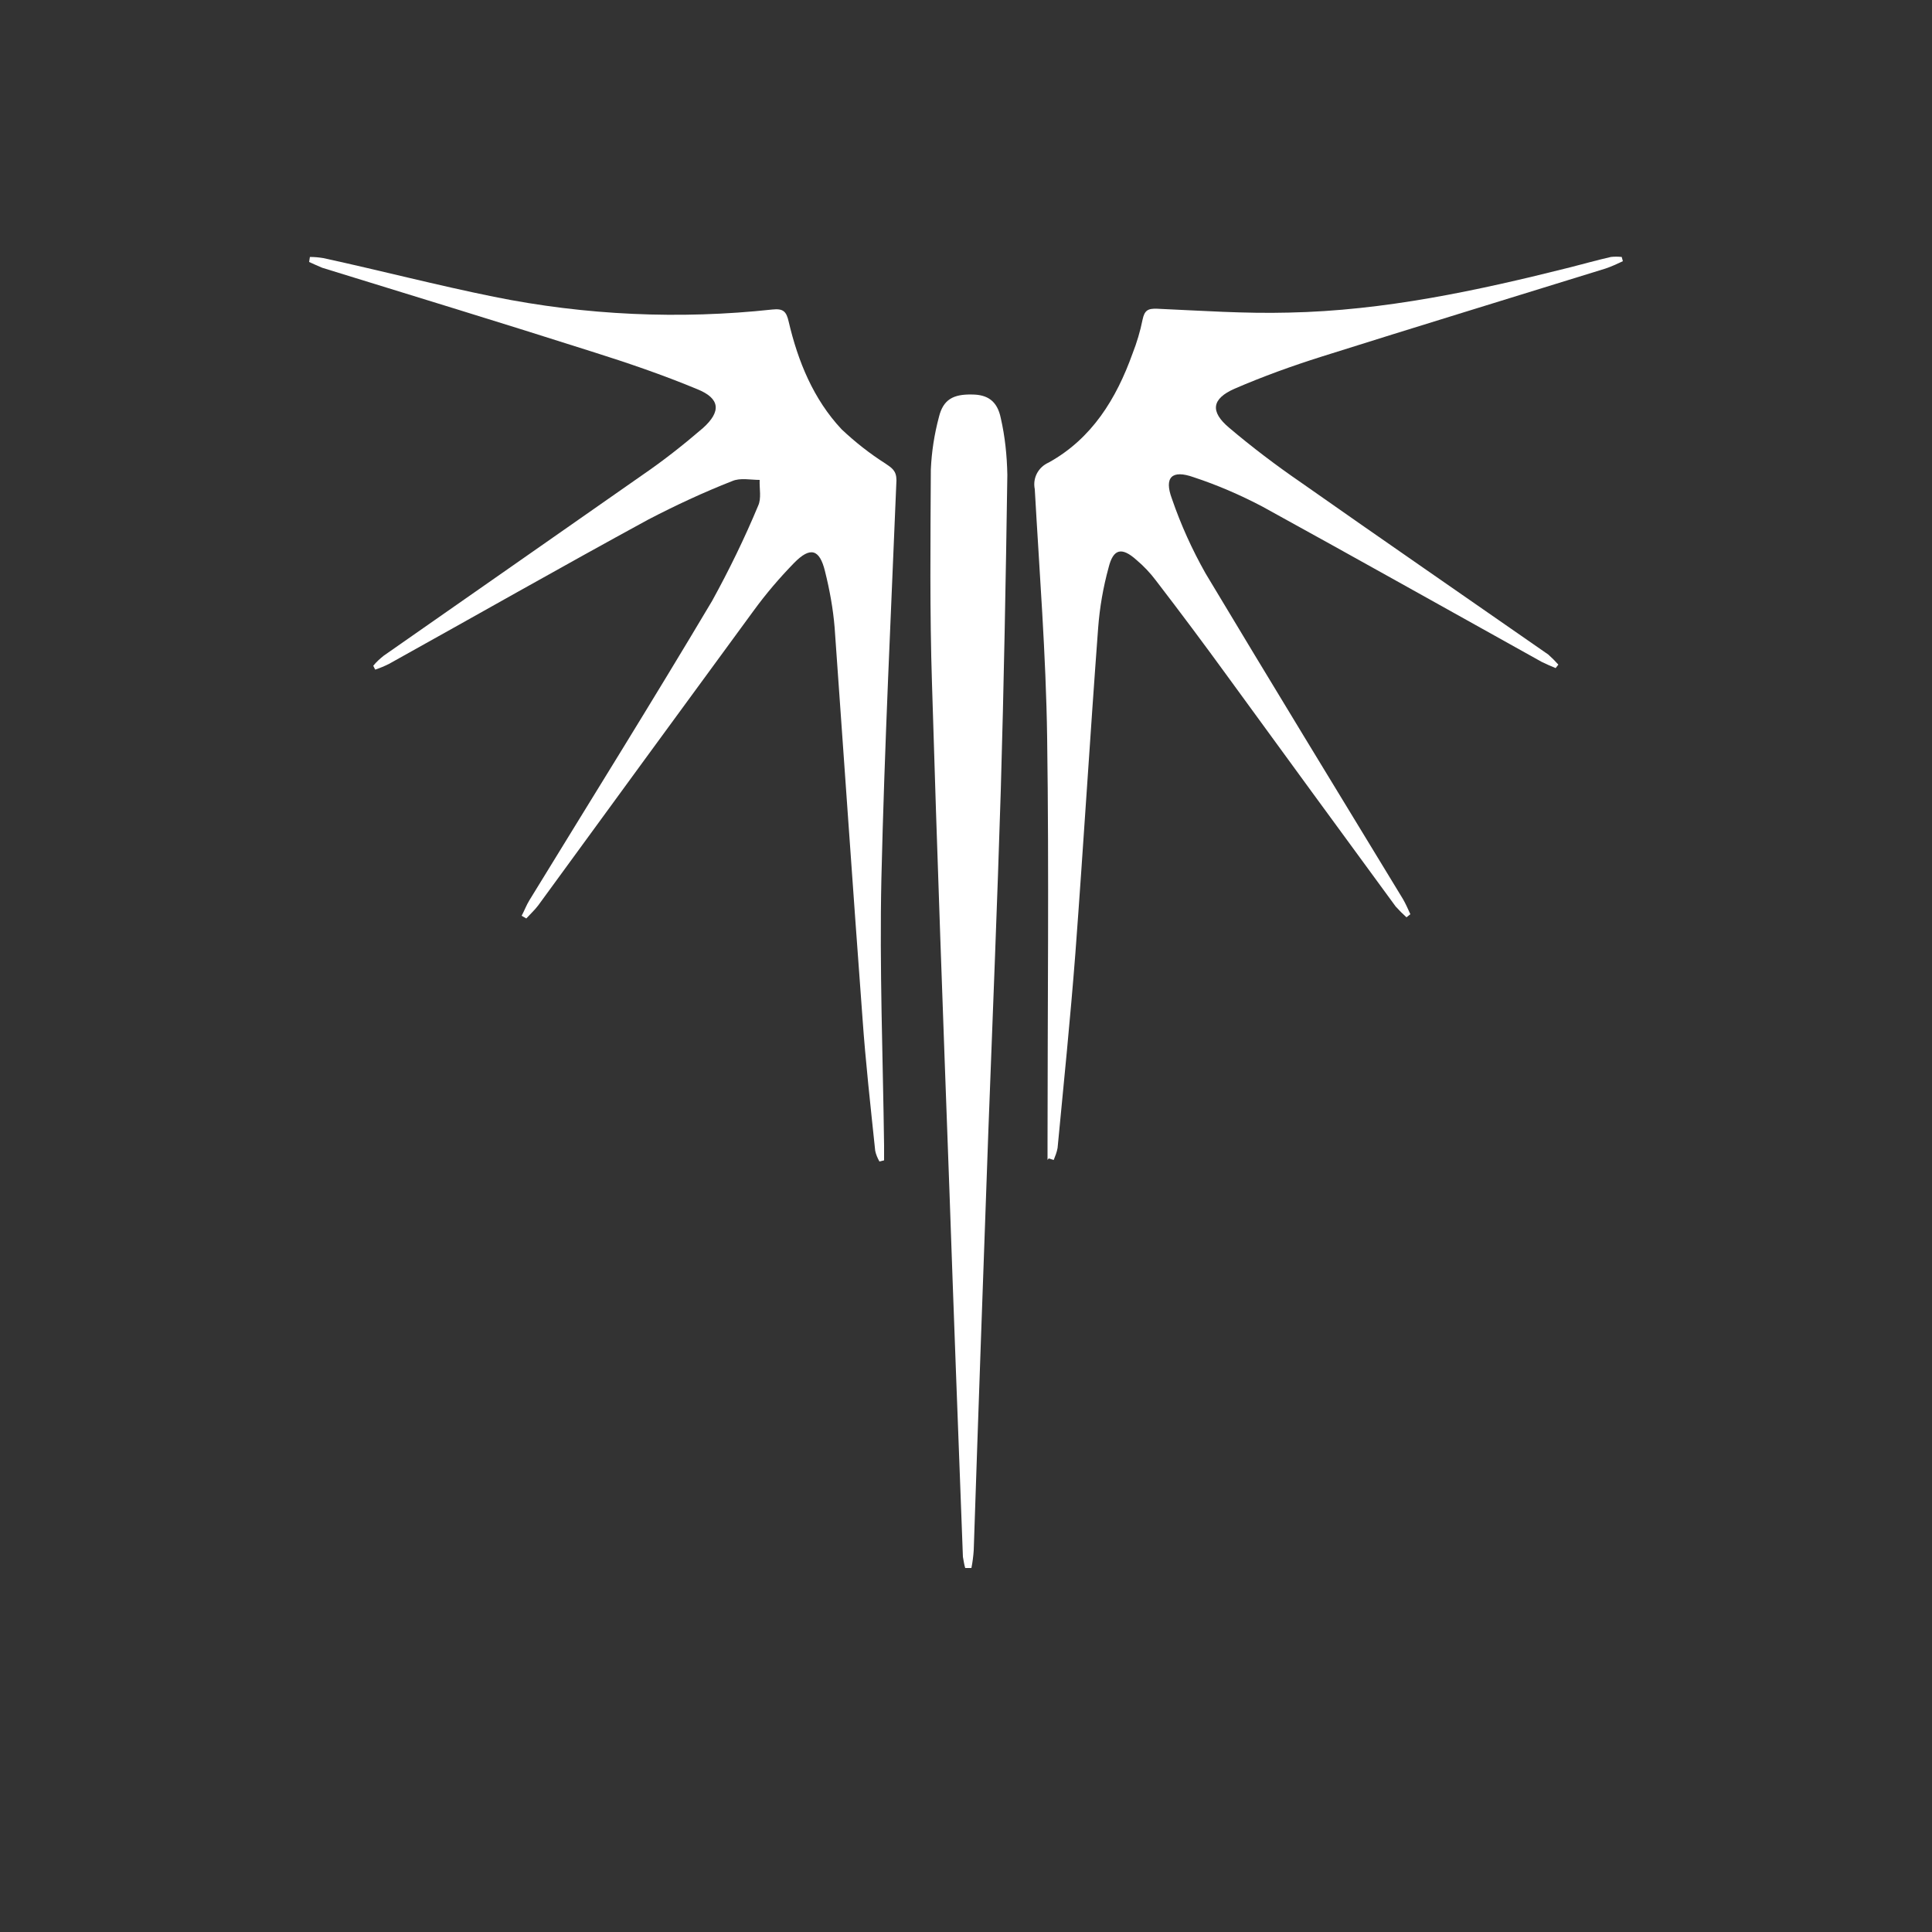 <?xml version="1.0" encoding="utf-8"?>
<!-- Generator: Adobe Illustrator 26.0.0, SVG Export Plug-In . SVG Version: 6.00 Build 0)  -->
<svg version="1.1" xmlns="http://www.w3.org/2000/svg" xmlns:xlink="http://www.w3.org/1999/xlink" x="0px" y="0px"
	 viewBox="0 0 50 50" style="enable-background:new 0 0 50 50;" xml:space="preserve">
<rect x="0" y="0" width="50" height="50" fill="#333333" stroke="none"/>
<style type="text/css">
	.st0{display:none;}
	.st1{fill:#FFFFFF;}
	.st2{display:inline;fill:#FFFFFF;}
	.st3{display:none;fill:#FFFFFF;}
</style>
<g id="Capa_1">
	<rect x="0.13" y="0.13" class="st0" width="50" height="50"/>
	<g>
		<path class="st1" d="M27.11,30.02V29.6c0-3.5,0.04-7.01-0.01-10.51c-0.03-2.14-0.2-4.29-0.32-6.43c-0.06-0.29,0.09-0.57,0.36-0.69
			c1.12-0.62,1.75-1.65,2.17-2.82c0.11-0.28,0.2-0.58,0.26-0.88c0.05-0.24,0.14-0.29,0.38-0.28c1.13,0.05,2.26,0.13,3.4,0.1
			c2.48-0.05,4.89-0.57,7.28-1.17c0.35-0.09,0.71-0.19,1.06-0.27c0.09-0.01,0.18-0.01,0.28,0L42,6.76c-0.15,0.07-0.3,0.14-0.45,0.19
			c-2.45,0.76-4.91,1.51-7.35,2.28c-0.76,0.24-1.51,0.51-2.25,0.83c-0.59,0.26-0.64,0.59-0.14,1.01c0.59,0.5,1.21,0.97,1.85,1.41
			c2.12,1.49,4.27,2.97,6.41,4.46c0.09,0.08,0.18,0.17,0.26,0.26l-0.07,0.09c-0.12-0.05-0.24-0.1-0.36-0.16
			c-2.41-1.34-4.81-2.69-7.23-4.02c-0.57-0.3-1.17-0.56-1.78-0.76c-0.56-0.2-0.77,0-0.56,0.56c0.23,0.67,0.52,1.31,0.87,1.93
			c1.69,2.82,3.4,5.62,5.11,8.43c0.07,0.12,0.13,0.26,0.19,0.39l-0.1,0.08c-0.1-0.09-0.19-0.18-0.28-0.28
			c-1.45-1.98-2.9-3.96-4.34-5.94c-0.61-0.84-1.23-1.67-1.86-2.49c-0.15-0.2-0.32-0.38-0.51-0.54c-0.38-0.34-0.6-0.29-0.72,0.2
			c-0.14,0.51-0.23,1.03-0.27,1.56c-0.21,2.81-0.38,5.62-0.59,8.43c-0.13,1.68-0.3,3.36-0.46,5.03c-0.02,0.11-0.06,0.21-0.1,0.31
			l-0.13-0.04"/>
		<path class="st1" d="M9.66,17.23c0.08-0.1,0.17-0.18,0.27-0.26c2.23-1.56,4.46-3.11,6.7-4.68c0.54-0.37,1.06-0.78,1.56-1.21
			c0.48-0.43,0.45-0.77-0.15-1.01c-0.89-0.37-1.8-0.68-2.72-0.97c-2.32-0.74-4.65-1.45-6.98-2.17C8.22,6.88,8.11,6.83,8,6.78
			l0.02-0.13c0.12,0,0.23,0.01,0.35,0.03c1.47,0.32,2.93,0.7,4.41,1c2.37,0.48,4.81,0.59,7.21,0.33c0.28-0.03,0.36,0.05,0.42,0.31
			c0.24,1.03,0.64,2.01,1.37,2.79c0.35,0.33,0.73,0.63,1.14,0.89c0.16,0.11,0.28,0.18,0.28,0.43c-0.14,3.44-0.31,6.88-0.39,10.32
			c-0.05,2.3,0.04,4.6,0.07,6.9c0,0.13,0,0.25,0,0.38l-0.12,0.03c-0.05-0.09-0.09-0.18-0.11-0.28c-0.12-1.15-0.25-2.3-0.33-3.45
			c-0.25-3.36-0.48-6.73-0.72-10.09c-0.04-0.49-0.13-0.98-0.25-1.46c-0.14-0.57-0.38-0.64-0.8-0.21c-0.38,0.39-0.73,0.8-1.05,1.24
			c-1.86,2.54-3.72,5.08-5.57,7.62c-0.09,0.12-0.21,0.23-0.31,0.34L13.5,23.7c0.07-0.13,0.12-0.27,0.2-0.4
			c1.58-2.58,3.19-5.16,4.73-7.75c0.44-0.8,0.84-1.62,1.19-2.46c0.09-0.19,0.03-0.45,0.04-0.67c-0.24,0-0.5-0.06-0.71,0.03
			c-0.74,0.29-1.47,0.63-2.18,1c-2.24,1.22-4.47,2.49-6.7,3.73c-0.12,0.06-0.24,0.11-0.36,0.15L9.66,17.23"/>
		<path class="st1" d="M24.98,40.58c-0.03-0.09-0.04-0.19-0.06-0.29c-0.12-3.17-0.24-6.34-0.35-9.51
			c-0.16-4.36-0.32-8.71-0.45-13.08c-0.06-1.85-0.04-3.7-0.03-5.55c0.02-0.46,0.09-0.91,0.21-1.36c0.11-0.45,0.37-0.59,0.85-0.58
			c0.41,0,0.66,0.17,0.75,0.61c0.11,0.48,0.16,0.97,0.17,1.47c-0.04,2.72-0.09,5.45-0.17,8.17c-0.09,2.92-0.21,5.84-0.32,8.77
			c-0.13,3.63-0.26,7.26-0.38,10.89c-0.01,0.15-0.03,0.31-0.06,0.46h-0.14L24.98,40.58z"/>
	</g>
	<g class="st0">
		<path class="st2" d="M31.15,22.9c1.41,1.91,2.86,3.8,4.21,5.77c0.26,0.37,0.3,1.05,0.16,1.49c-0.49,1.52-1.13,2.99-1.77,4.63
			c-0.19-0.36-0.34-0.59-0.45-0.84c-0.91-2.08-1.69-4.22-2.76-6.22c-0.97-1.81,0.03-3.26,0.29-4.86L31.15,22.9"/>
		<path class="st2" d="M25.81,28.47c1.65,0.05,2.08,0.35,2.46,1.71c0.55,1.93,1.07,3.87,1.66,5.79c0.19,0.61,0.06,0.96-0.46,1.29
			c-1.05,0.68-2.07,1.42-3.28,2.27C26.06,35.71,25.94,32.09,25.81,28.47"/>
		<path class="st2" d="M25,39.54c-1.31-0.92-2.45-1.68-3.53-2.51c-0.2-0.15-0.3-0.65-0.22-0.93c0.58-2.23,1.11-4.48,1.89-6.64
			c0.21-0.57,1.27-0.83,1.95-1.24l0.28,0.27C25.25,32.12,25.13,35.73,25,39.54"/>
		<path class="st2" d="M17.38,35.43c-0.87-1.29-1.64-2.39-2.37-3.51c-0.12-0.18-0.21-0.54-0.11-0.69c1.44-2.29,2.92-4.56,4.45-6.93
			c0.96,1.73,1.48,3.25,0.49,5.12C18.87,31.25,18.25,33.27,17.38,35.43"/>
		<path class="st2" d="M20.22,17.16c-0.36,5-2.92,9.03-5.83,13.29c0.18-2.57,0.33-4.82,0.5-7.07c0.04-0.22,0.14-0.42,0.29-0.58
			C16.87,20.91,18.55,19.03,20.22,17.16"/>
		<path class="st2" d="M20.04,37.07l-2.09-2.21c1.21-2.39,2.29-4.78,3.62-7.01c0.33-0.56,1.48-0.66,2.35-0.8
			c-1.8,1.55-1.83,3.79-2.54,5.72C20.88,34.12,20.51,35.52,20.04,37.07"/>
		<path class="st2" d="M22.72,11.6l1.88,3.6c-0.1,0-0.2-0.01-0.29-0.05c-1.72-1.56-1.72-1.55-3.79-0.4
			c-1.54,0.87-3.09,1.73-4.86,2.72c0.38-1.2,0.66-2.15,0.99-3.08c0.12-0.26,0.34-0.47,0.61-0.58C19.03,13.07,20.83,12.36,22.72,11.6
			"/>
		<path class="st2" d="M31.5,36.92c-1.81-3.1-1.75-7.03-4.34-9.69c1.46-0.33,1.98-0.12,2.69,1.28c0.86,1.69,1.65,3.42,2.6,5.07
			c0.55,0.96,0.54,1.7-0.25,2.45C31.94,36.31,31.71,36.61,31.5,36.92"/>
		<path class="st2" d="M35.44,27.44c-3.38-3.24-5.01-7.34-6.56-11.5c1.6,1.81,3.21,3.61,4.78,5.44c0.25,0.29,0.36,0.73,0.46,1.12
			C34.56,24.1,34.98,25.71,35.44,27.44"/>
		<path class="st2" d="M26.35,15.25c1.04-0.87,1.95-1.64,2.86-2.4c1.01-0.84,2.1-0.54,2.51,0.74c0.71,2.23,1.39,4.47,1.93,6.82
			c-0.61-0.79-1.22-1.57-1.84-2.36c-0.3-0.38-0.59-0.77-0.88-1.15c-0.57-0.73-1.01-1.8-1.76-2.11
			C28.48,14.51,27.45,15.04,26.35,15.25"/>
		<path class="st2" d="M26.14,9.77c1.58-0.02,2.8,0.28,3.46,1.88l-4,3.68L26.14,9.77"/>
		<path class="st2" d="M25.35,9.66v5.29l-0.29,0.08l-1.88-4.05l-4.74,1.69C19.88,11.05,22.82,9.78,25.35,9.66"/>
		<path class="st2" d="M14.86,22.21c0-1.18-0.02-2.02,0.01-2.85c0.02-0.21,0.13-0.41,0.3-0.54c1.67-1.08,3.37-2.14,5.23-3.01
			L14.86,22.21"/>
		<path class="st2" d="M26.48,22.66c-0.08,0.64-0.16,1.22-0.25,1.95c-0.07-0.08-0.13-0.17-0.18-0.27c-0.13-2.07-0.13-2.07,1.8-2.82
			c0.79-0.3,1.58-0.6,2.46-0.94C29.59,22.43,27.95,22.29,26.48,22.66"/>
		<path class="st2" d="M20.19,20.58c1.38,0.53,2.64,0.99,3.86,1.5c0.21,0.09,0.39,0.47,0.42,0.73c0.08,0.56,0,1.13-0.23,1.65
			c-0.05-0.56-0.11-1.13-0.16-1.75C22.73,22.22,20.95,22.51,20.19,20.58"/>
		<polygon class="st2" points="24.09,25.36 26.56,25.36 25.43,26.03 		"/>
	</g>
	<path class="st3" d="M20.16,20.4c-2.91-1.45-5.85-2.77-8.63-4.38c-1.38-0.8-2.53-2.04-3.63-3.24c-0.5-0.55-0.7-1.46-0.84-2.24
		C7.01,10.26,7.49,9.67,7.82,9.6c0.33-0.07,1.03,0.28,1.08,0.55c0.42,1.96,1.9,3,3.39,3.98s3.06,1.77,4.59,2.64l0.24-0.27
		c-0.21-0.34-0.39-0.7-0.54-1.07c-0.5-1.5-1.01-3-1.42-4.53c-0.18-0.67-0.05-1.41,0.84-1.48c0.89-0.07,0.96,0.61,1.17,1.29
		c0.46,1.51,0.88,3.08,1.66,4.42c2.96,5.12,9.89,5,12.7-0.26c0.73-1.37,1.09-2.96,1.52-4.48c0.18-0.63,0.22-1.29,1.06-1.25
		c0.91,0.05,1.08,0.79,0.92,1.45c-0.37,1.58-0.86,3.12-1.33,4.67c-0.11,0.35-0.33,0.67-0.4,1.11c2.85-1.35,5.66-2.72,7.5-5.42
		c0.19-0.27,0.15-0.72,0.35-0.97c0.3-0.38,0.72-0.65,1.09-0.97c0.29,0.42,0.91,0.94,0.82,1.27c-0.25,0.95-0.55,2.08-1.24,2.68
		c-1.93,1.68-3.98,3.21-6.14,4.57c-1.69,1.06-3.62,1.72-5.58,2.63c2.63,2.14,3.94,4.82,3.48,8.19c-0.27,2.03-1.31,3.88-2.9,5.18
		c-3.24,2.76-8.24,2.51-11.27-0.52c-3.47-3.47-3.17-7.96,0.73-12.59 M25.29,20.79c-3.45-0.01-6.26,2.79-6.27,6.24
		c0,0.06,0,0.13,0,0.19c0.06,3.49,2.87,6.21,6.4,6.18c3.43-0.02,6.26-2.91,6.24-6.38C31.65,23.6,28.74,20.75,25.29,20.79"/>
	<path class="st3" d="M26.61,27.05c0.06,0.81-0.55,1.52-1.36,1.58c-0.04,0-0.08,0-0.11,0c-0.92,0.04-1.57-0.53-1.62-1.43
		c-0.05-0.97,0.56-1.63,1.52-1.65c0.81-0.05,1.52,0.56,1.57,1.38C26.61,26.97,26.61,27.01,26.61,27.05"/>
	<g class="st0">
		<path class="st2" d="M20.68,26.95c-0.9-1.94-2.3-3.34-4.39-4.01c0.41-1.16,0.77-2.26,1.19-3.36c0.49-1.31,1.04-2.61,1.54-3.91
			c0.59-1.53,1.76-2.34,3.3-2.7c0.16-0.03,0.32-0.09,0.45-0.18l-1.96-0.18c0.58-0.56,1.06-1.07,1.6-1.51c0.74-0.6,1.52-1.15,2.3-1.7
			c0.13-0.08,0.29-0.1,0.43-0.04c1.41,0.84,2.68,1.88,3.78,3.1c0.03,0.05,0.07,0.1,0.09,0.15l-1.84,0.17c0,0.02,0,0.04,0,0.06
			c0.45,0.13,0.9,0.24,1.34,0.41c1.04,0.39,1.85,1.06,2.27,2.1c0.84,2.08,1.65,4.18,2.46,6.27c0.16,0.4,0.29,0.82,0.45,1.29
			c-2.08,0.68-3.48,2.09-4.44,4.12c0.27-0.26,0.48-0.46,0.69-0.66c0.62-0.62,1.35-1.11,2.15-1.46c0.9-0.34,1.9-0.34,2.8,0.01
			c0.51,0.18,1,0.41,1.51,0.63c-0.7,0.41-1.36,0.75-1.98,1.17c-1.77,1.18-2.81,2.92-3.62,4.84c-0.62,1.48-1.23,2.97-1.95,4.4
			c-0.82,1.61-2.1,2.84-3.57,3.87c-0.17,0.14-0.41,0.13-0.57-0.02c-2.13-1.43-3.58-3.4-4.54-5.75c-0.45-1.11-0.9-2.22-1.39-3.31
			c-0.96-2.22-2.72-3.99-4.94-4.94c-0.07-0.03-0.15-0.07-0.23-0.11c-0.02-0.02-0.04-0.04-0.06-0.06c1.21-0.62,2.42-1.17,3.81-0.83
			c1.34,0.32,2.3,1.25,3.27,2.16 M25.01,34.72c0.08-0.15,0.13-0.23,0.16-0.31c1.12-2.32,2.04-4.72,2.76-7.2
			c0.68-2.49,1.36-4.97,2.03-7.44c-0.01-0.08-0.03-0.15-0.06-0.23l-0.55,0.78c-0.07-0.06-0.13-0.12-0.17-0.2
			c-0.11-0.29-0.2-0.6-0.27-0.9c-0.35-1.96-1.39-3.48-2.92-4.72c-0.78-0.63-1.27-0.66-2.02,0c-0.41,0.36-0.8,0.75-1.18,1.13
			c-0.68,0.68-1.17,1.52-1.41,2.45c-0.15,0.58-0.3,1.16-0.47,1.75c-0.07,0.19-0.14,0.37-0.23,0.55l-0.59-0.71
			c-0.05,0.07-0.07,0.16-0.05,0.24c0.57,2.07,1.16,4.14,1.72,6.21c0.82,2.97,1.92,5.85,3.28,8.61"/>
		<path class="st2" d="M23.92,20.03c0.02-0.38,0.04-0.75,0.05-1.11c0-0.28-0.13-0.32-0.39-0.29c-0.39,0.03-0.78,0.02-1.17-0.02
			c-0.07,0-0.13-0.2-0.18-0.31c0-0.03,0.01-0.05,0.03-0.07c0.13-0.25,0.23-0.68,0.41-0.72c0.51-0.1,1.09-0.15,1.51,0.26
			c0.16,0.16,0.19,0.49,0.23,0.75c0,0.2-0.02,0.41-0.06,0.61c-0.04,0.66,0.35,0.95,0.99,0.74L26,19.63l-0.04,0.15
			c0.13,0.14,0.28,0.27,0.45,0.36c0.85,0.33,1.29,0.9,1.32,1.82c0.05,1.39-0.26,2.73-0.53,4.08c-0.07,0.37-0.16,0.74-0.27,1.19
			l-0.42-0.75c0.12,2.06-0.79,3.84-1.47,5.81c-0.7-1.96-1.62-3.73-1.49-5.82l-0.45,0.76c-0.38-1.75-0.84-3.4-0.82-5.13
			C22.28,20.98,22.68,20.48,23.92,20.03 M26.39,22.97c0.03-0.74,0.34-1.57-0.47-2.11c-0.61-0.34-1.35-0.32-1.93,0.06
			c-0.47,0.35-0.61,1.13-0.39,2.09c0.1-0.26,0.18-0.5,0.3-0.73c0.23-0.45,0.51-0.89,1.11-0.88c0.6,0,0.85,0.41,1.08,0.86
			C26.21,22.48,26.29,22.73,26.39,22.97"/>
		<path class="st2" d="M25.71,18.67c-0.28-0.46-0.12-0.97,0.45-1.12c0.37-0.08,0.75-0.11,1.13-0.09c0.14,0.06,0.25,0.17,0.3,0.32
			c0.32,0.75,0.21,0.9-0.61,0.9c-0.14,0-0.27-0.02-0.41-0.02C26.31,18.66,26.05,18.66,25.71,18.67"/>
	</g>
</g>
<g id="Capa_2">
	<path class="st3" d="M25.08,25.03c0.18-0.48,0.34-0.89,0.5-1.3c0.78-1.95,2.1-3.51,3.7-4.83c1.78-1.46,3.59-2.87,5.38-4.31
		c0.69-0.55,1.34-1.13,1.96-1.76c1.09-1.13,1.67-2.52,1.98-4.05c0.02-0.13,0.03-0.26,0.06-0.38c0.03-0.07,0.07-0.14,0.12-0.2
		c0.08,0.04,0.15,0.09,0.2,0.15c0.24,0.54,0.48,1.08,0.69,1.64c0.61,1.62,1.03,3.31,1.24,5.03c0.36,2.97,0.1,5.88-1.19,8.59
		c-1.16,2.52-3.25,4.49-5.82,5.51c-0.28,0.11-0.56,0.21-0.85,0.29c-0.09,0.01-0.19,0.01-0.28-0.02c0.04-0.09,0.09-0.18,0.16-0.25
		c1.16-0.73,2.23-1.6,3.18-2.58c1.83-1.89,3.02-4.3,3.41-6.9c0.1-0.64,0.14-1.28,0.21-1.91l-0.07-0.02
		c-0.03,0.03-0.05,0.06-0.07,0.09c-0.57,1.55-1.61,2.76-2.88,3.77c-1.08,0.85-2.2,1.65-3.3,2.49c-0.88,0.62-1.68,1.35-2.38,2.17
		c-0.52,0.66-0.83,1.46-0.9,2.29c-0.19,1.78-0.42,3.55-1.06,5.24c-0.75,2.01-2.06,3.62-3.64,5.03c-0.08,0.09-0.23,0.1-0.32,0.02
		c-0.01-0.01-0.02-0.02-0.03-0.04c-2.17-1.78-3.7-3.97-4.32-6.73c-0.27-1.2-0.47-2.41-0.65-3.62c-0.13-0.97-0.62-1.85-1.36-2.49
		c-0.81-0.72-1.67-1.38-2.54-2.02c-1.33-0.97-2.73-1.84-3.92-2.99c-0.79-0.75-1.41-1.66-1.84-2.66c-0.03-0.07-0.08-0.12-0.14-0.16
		c0.02,0.3,0.03,0.61,0.07,0.9c0.22,2.06,0.92,4.04,2.06,5.77c1.21,1.76,2.78,3.24,4.61,4.34c0.12,0.07,0.24,0.14,0.35,0.23
		c0.06,0.07,0.1,0.14,0.13,0.23c-0.08,0.04-0.16,0.05-0.25,0.05c-0.69-0.23-1.37-0.49-2.03-0.8c-2.01-1.02-3.66-2.65-4.7-4.65
		c-0.67-1.29-1.13-2.68-1.36-4.12c-0.23-1.32-0.3-2.65-0.2-3.99c0.16-2.4,0.71-4.75,1.63-6.97c0.05-0.14,0.11-0.27,0.18-0.4
		c0.05-0.07,0.12-0.13,0.19-0.18c0.06,0.07,0.11,0.14,0.15,0.23c0.23,0.72,0.4,1.46,0.68,2.16c0.55,1.38,1.55,2.41,2.71,3.29
		c1.65,1.28,3.34,2.53,5,3.8c1.21,0.93,2.4,1.88,3.39,3.06c0.9,1.08,1.59,2.32,2.05,3.64L25.08,25.03 M38.8,12.14l-0.07-0.01
		c-0.04,0.07-0.07,0.14-0.12,0.21c-0.26,0.44-0.54,0.86-0.85,1.26c-0.86,1.01-1.92,1.8-2.94,2.62c-1.65,1.33-3.32,2.64-4.94,3.99
		c-1.44,1.17-2.54,2.7-3.2,4.43c-0.45,1.28-0.77,2.61-0.94,3.95c-0.16,1.03-0.28,2.06-0.43,3.09c-0.03,0.09-0.07,0.18-0.13,0.25
		c-0.07-0.08-0.12-0.16-0.16-0.26c-0.09-0.5-0.14-1-0.24-1.5c-0.26-1.36-0.48-2.74-0.83-4.09c-0.5-1.93-1.44-3.65-2.95-4.99
		c-1.06-0.93-2.16-1.81-3.27-2.69c-1.56-1.22-3.16-2.39-4.71-3.62c-0.79-0.58-1.42-1.34-1.84-2.23c-0.03-0.04-0.06-0.07-0.1-0.09
		c-0.16,1.24-0.12,2.5,0.14,3.72c0.27,1.46,1,2.79,2.07,3.81c0.96,0.85,1.98,1.64,3.05,2.34c1.16,0.8,2.34,1.58,3.34,2.59
		c0.81,0.81,1.47,1.72,1.69,2.87c0.16,0.87,0.27,1.75,0.42,2.62c0.2,1.44,0.66,2.83,1.36,4.11c0.56,0.95,1.26,1.82,2.08,2.56
		c0.04-0.03,0.08-0.05,0.11-0.08c1.04-1,1.85-2.21,2.4-3.55c0.62-1.56,0.86-3.2,1.01-4.85c0.08-1.41,0.68-2.75,1.69-3.74
		c0.67-0.65,1.38-1.27,2.12-1.84c1.09-0.86,2.24-1.66,3.33-2.52c1.09-0.86,1.94-1.85,2.42-3.16c0.4-1.09,0.6-2.23,0.59-3.39
		C38.89,13.33,38.83,12.72,38.8,12.14"/>
	<path class="st3" d="M43.14,25.28c-0.02-0.04-0.05-0.07-0.09-0.1c0.03-0.1,0.05-0.2,0.05-0.3c-0.17-1.04-0.3-2.08-0.54-3.1
		c-0.8-3.42-2.33-6.45-4.76-9.01c-1.78-1.87-3.85-3.2-6.46-3.55c-0.41-0.06-0.83-0.07-1.24-0.1c0.59,0.58,1.2,1.08,1.76,1.63
		c0.23,0.23,0.44,0.49,0.62,0.77c0.12,0.18,0.23,0.37,0.32,0.56c0.05,0.14,0.11,0.26,0.19,0.38c0.05,0.1,0.09,0.2,0.14,0.31
		l0.02-0.02c0.04,0.08,0.07,0.16,0.1,0.24c-0.01,0.04-0.01,0.09,0,0.13c0.14,0.43,0.25,0.88,0.33,1.33
		c0.08,0.69,0.12,1.38,0.12,2.07c-0.07,3.49-1.43,6.43-3.47,9.13c0.1,0.04,0.16,0.06,0.22,0.08c0.87,0.23,1.74,0.47,2.6,0.7
		c0.24,0.11,0.53,0.01,0.65-0.23c0,0,0-0.01,0.01-0.01c1.74-2.67,2.9-5.54,3.07-8.76c0-0.22,0.05-0.44,0.07-0.67
		c0.1,0.06,0.19,0.15,0.26,0.26c1.88,2.8,2.76,5.92,2.98,9.26c0.03,0.54,0.04,1.07,0.07,1.61c0,0.07-0.05,0.23,0.14,0.16l-0.22,0.52
		c-4.34,0.22-8.58-0.27-12.51-2.41l0.83-1.15c0.87-1.21,1.72-2.43,2.3-3.81c0.83-2,1.36-4.06,1.03-6.25
		c-0.27-1.88-1.15-3.43-2.72-4.53c-1.72-1.21-3.64-1.48-5.67-1.06c-3.14,0.65-5.09,3.32-5.23,6.28c-0.05,1.39,0.15,2.78,0.6,4.11
		c0.58,1.86,1.56,3.49,2.74,5.03c0.36,0.47,0.7,0.94,1.07,1.43c-3.91,2.21-8.14,2.75-12.52,2.62l-0.1-0.58
		c0.03-0.06,0.04-0.12,0.05-0.19c0-1.29,0.09-2.59,0.28-3.87c0.32-2.23,1.06-4.37,2.19-6.32c0.17-0.29,0.34-0.57,0.52-0.87
		l-0.07-0.04l0.07,0.02l0.29,1.37c0.06,0.44,0.11,0.87,0.19,1.31c0.47,2.46,1.56,4.66,2.94,6.72c0.13,0.22,0.4,0.31,0.64,0.22
		c0.87-0.25,1.73-0.49,2.59-0.74c0.07-0.03,0.15-0.06,0.22-0.09c-2.51-3.18-3.92-6.68-3.57-10.76c0.04-0.44,0.12-0.88,0.24-1.31
		h0.02c0-0.03,0-0.07,0-0.1c0.1-0.33,0.22-0.66,0.36-0.97l0.05-0.05l-0.02-0.02c0.33-0.72,0.77-1.38,1.31-1.96
		c0.46-0.46,0.99-0.87,1.48-1.31c-0.32-0.01-0.65,0-0.97,0.04c-1.78,0.2-3.46,0.9-4.86,2.01c-2.6,2.04-4.36,4.68-5.55,7.73
		c-0.7,1.9-1.16,3.87-1.37,5.88c0,0.16,0.03,0.32,0.08,0.48c-0.06,0.04-0.1,0.1-0.13,0.16c-0.15,2-0.12,4.01,0.09,6.01
		c-0.01,0.17,0.12,0.31,0.29,0.32c0.02,0,0.03,0,0.05,0c0.72,0.03,1.44,0.09,2.16,0.08c1.08,0,2.17-0.04,3.26-0.08
		c0.83,0.11,2.31-0.1,3.62-0.34l0.48-0.07c0,0,0-0.02,0-0.02l0.37-0.08c0.04,0,0.08,0,0.12,0c0.4-0.09,0.79-0.19,1.19-0.28l0.42-0.1
		l0,0l0.44-0.11c0.77-0.2,1.19,0.11,1.22,0.91c0.08,1.98,0.16,3.96,0.24,5.94c0,0.12,0.02,0.24,0.03,0.35l3.33-0.03
		c0.01-0.04,0.01-0.08,0.02-0.12c-0.01-2.28-0.02-4.56-0.05-6.84c0.01-0.49-0.21-0.96-0.59-1.28c-0.13-0.12-0.25-0.25-0.36-0.39
		c0.59-0.34,1.14-0.68,1.71-0.98c0.15-0.04,0.3-0.02,0.44,0.05c0.36,0.18,0.71,0.39,1.06,0.59c0.17,0.1,0.34,0.2,0.53,0.32
		c-0.1,0.13-0.21,0.25-0.32,0.36c-0.41,0.36-0.64,0.89-0.6,1.44c0.02,2.18,0.04,4.36,0.06,6.55c0,0.09,0,0.19,0.02,0.28L29.39,38
		c0.01-0.29,0.03-0.56,0.04-0.83c0.04-1.85,0.08-3.71,0.12-5.55c0.02-0.69,0.44-1.03,1.09-0.87c1.33,0.35,2.69,0.61,4.06,0.77
		c1.68,0.24,3.87,0.45,4.99,0.17l0,0l3.13-0.09c0.16,0.02,0.3-0.1,0.32-0.26c0-0.02,0-0.03,0-0.05c0.03-0.61,0.11-1.23,0.1-1.84
		C43.23,28.07,43.17,26.68,43.14,25.28 M25.04,26.14c-1.14-0.67-4.36-5.88-4.43-7.19c0.06,0.03,0.11,0.05,0.16,0.07
		c0.7,0.4,1.38,0.8,2.09,1.18c0.21,0.1,0.43,0.16,0.65,0.19c0.15,0.05,0.31-0.03,0.36-0.18c0.02-0.06,0.02-0.12,0-0.18
		c-0.02-0.14-0.05-0.28-0.1-0.41c-0.52-1.44-1.78-2.49-3.3-2.74c-0.4-0.08-0.4-0.07-0.45-0.49c-0.14-1.09-0.13-2.15,0.3-3.17
		c0.65-1.55,1.89-2.4,3.46-2.8c2.1-0.55,4.52,0.51,5.53,2.36c0.55,1.01,0.65,2.11,0.56,3.23c-0.06,0.69-0.07,0.68-0.72,0.85
		c-1.38,0.33-2.51,1.33-2.98,2.67c-0.09,0.24-0.26,0.53-0.04,0.75c0.22,0.22,0.54,0.08,0.77-0.05c0.7-0.37,1.38-0.78,2.06-1.17
		c0.1-0.06,0.2-0.13,0.3-0.2l0.06,0.06C28.46,21.67,26.88,23.98,25.04,26.14"/>
</g>
</svg>
